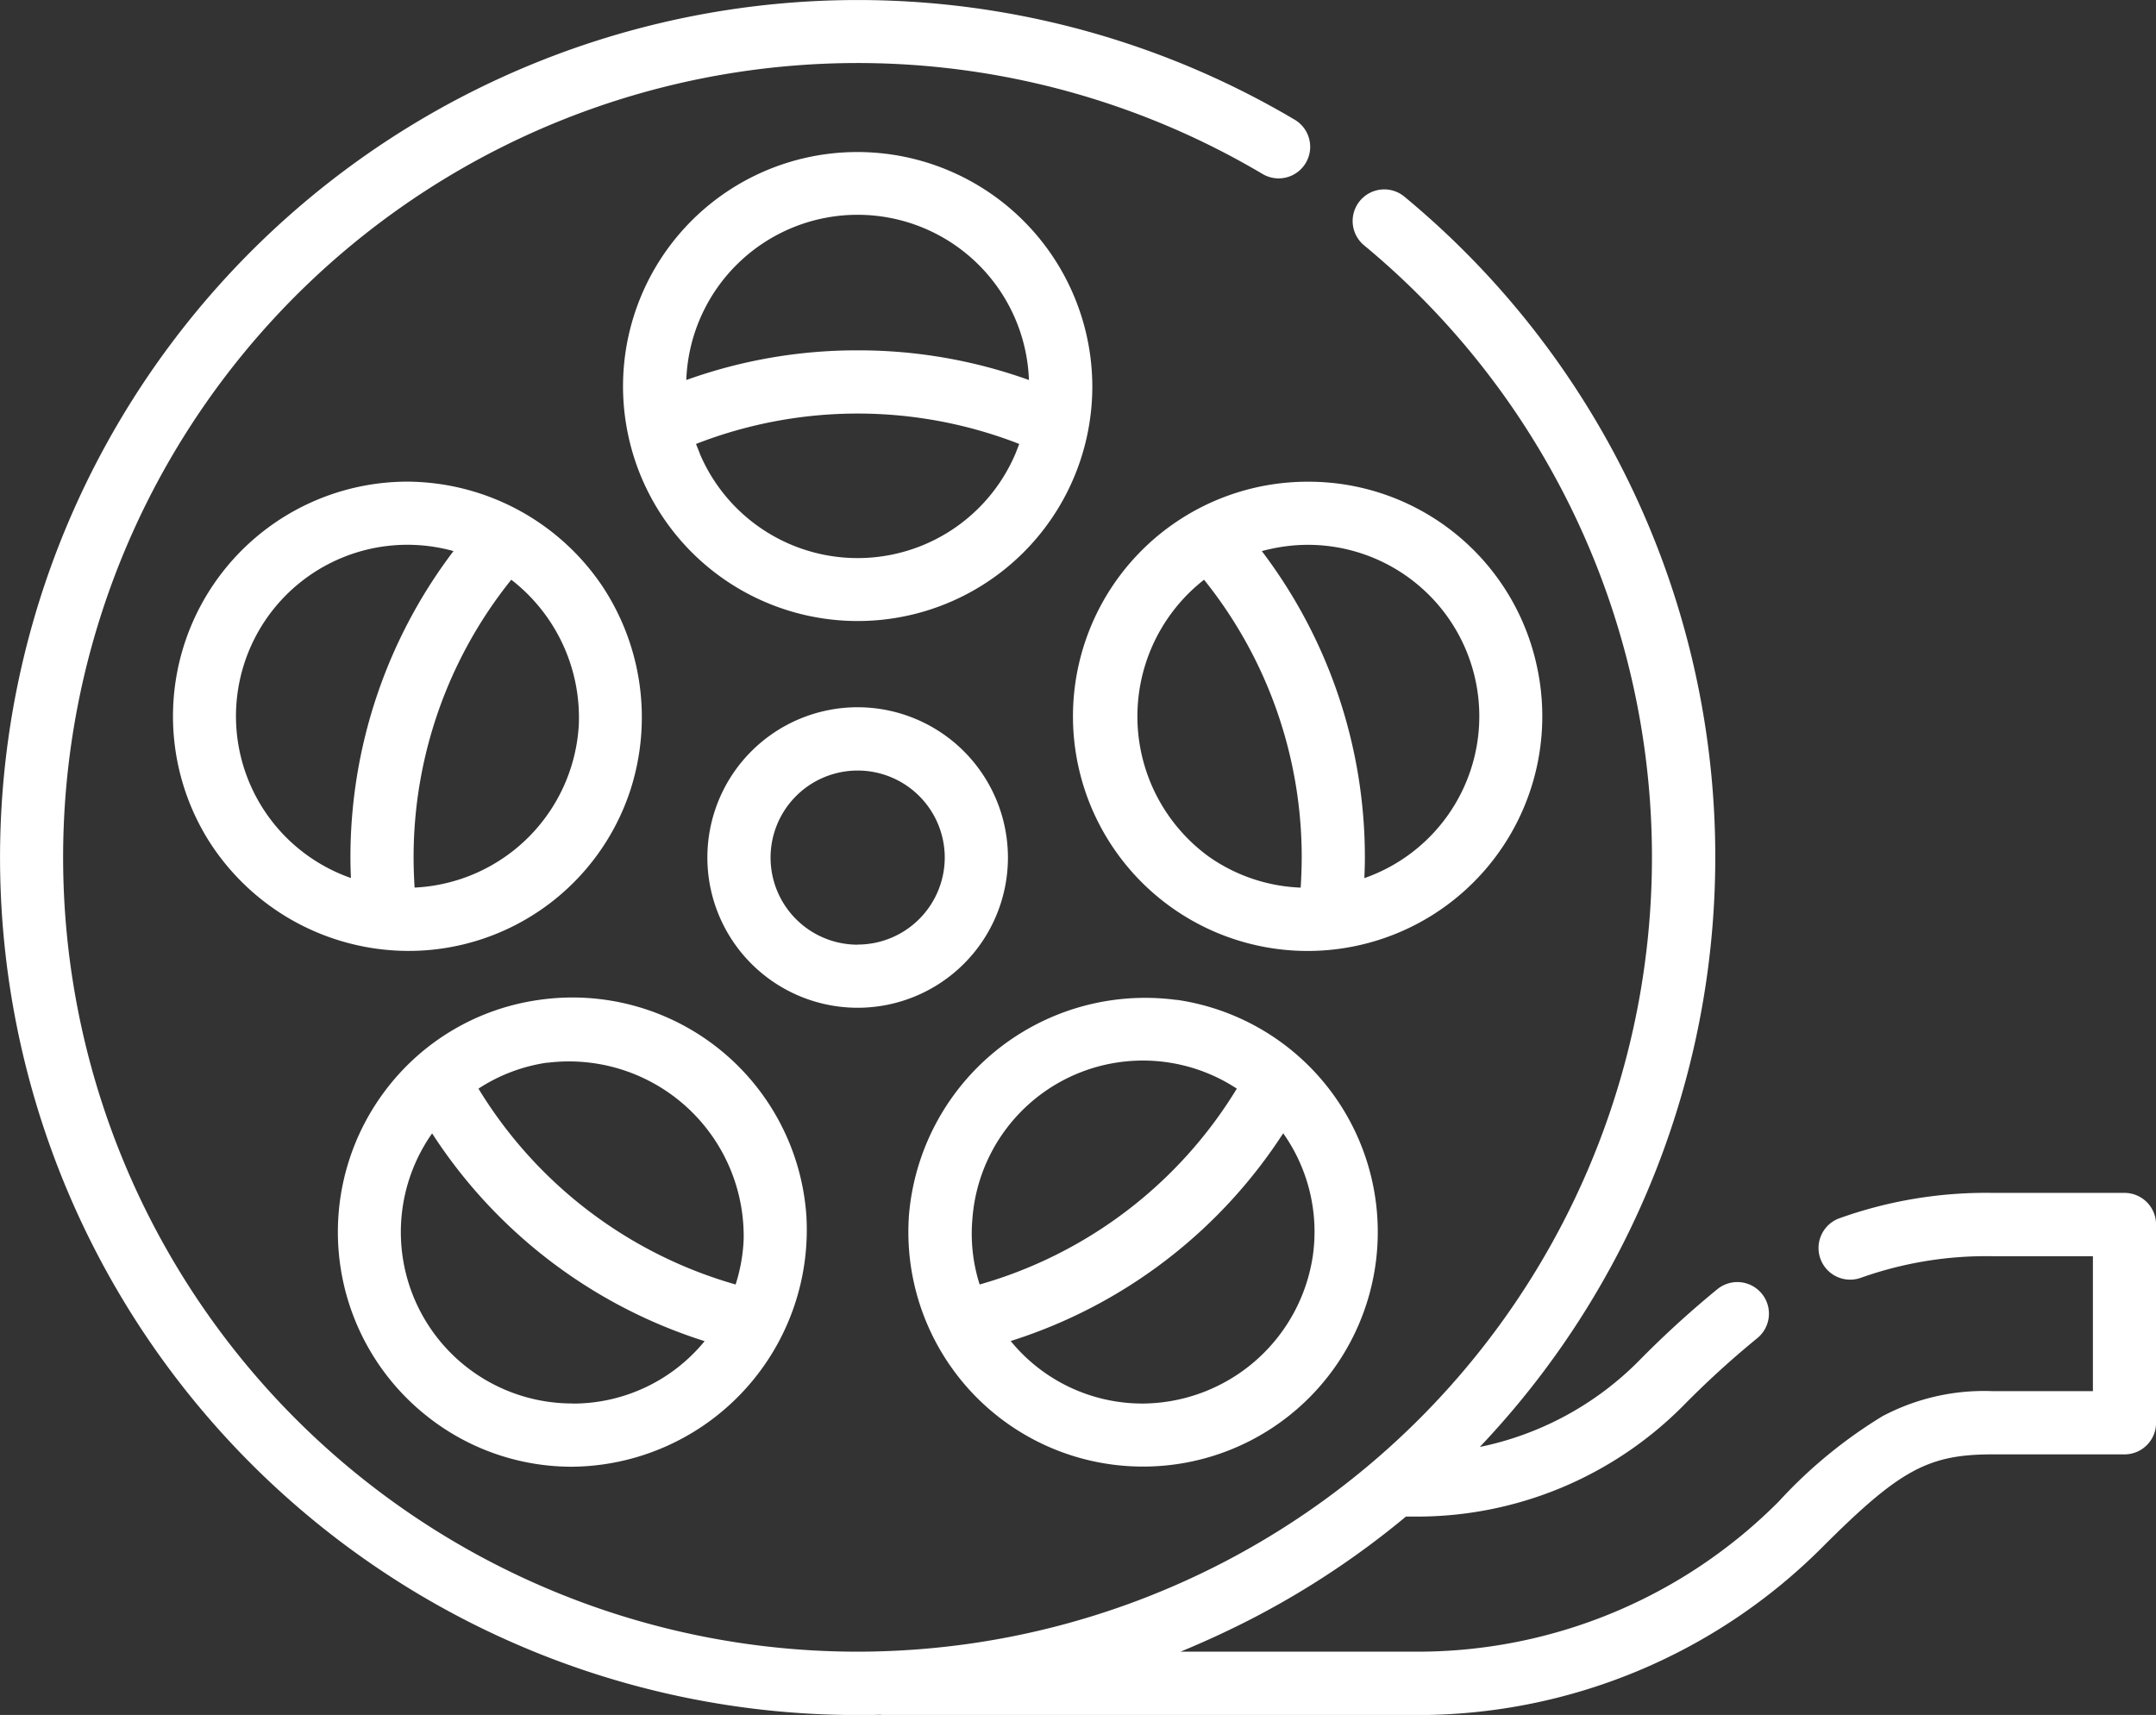 <svg xmlns="http://www.w3.org/2000/svg" width="58.102" height="46.225" viewBox="0 0 58.102 46.225">
  <rect x="0" y="0" width="58.102" height="46.225" fill="#333333" stroke="none"/>
  <g id="Group_5787" data-name="Group 5787" transform="translate(-96.046 -74.803)">
    <g id="Group_5774" data-name="Group 5774" transform="translate(115.109 93.866)">
      <g id="Group_5773" data-name="Group 5773">
        <path id="Path_15245" data-name="Path 15245" d="M109.939,84.646a4.05,4.05,0,1,0,4.05,4.05A4.054,4.054,0,0,0,109.939,84.646Zm0,6.4a2.347,2.347,0,1,1,2.347-2.347A2.349,2.349,0,0,1,109.939,91.043Z" transform="translate(-105.889 -84.646)" fill="#fff"/>
      </g>
    </g>
    <g id="Group_5776" data-name="Group 5776" transform="translate(124.97 87.785)">
      <g id="Group_5775" data-name="Group 5775">
        <path id="Path_15246" data-name="Path 15246" d="M123.458,86.408a6.292,6.292,0,0,0-6.155-4.9,6.324,6.324,0,1,0,6.155,4.9Zm-6.349,6.041a4.611,4.611,0,0,1-2.467-.829,4.675,4.675,0,0,1-.137-7.47,11.934,11.934,0,0,1,2.632,7.487C117.136,91.908,117.126,92.177,117.109,92.448Zm1.716-.258c.008-.184.014-.37.014-.554a13.641,13.641,0,0,0-2.777-8.258c.064-.019.13-.035.2-.05a4.658,4.658,0,0,1,1.046-.12,4.621,4.621,0,0,1,1.522,8.982Z" transform="translate(-110.981 -81.506)" fill="#fff"/>
      </g>
    </g>
    <g id="Group_5778" data-name="Group 5778" transform="translate(120.526 101.692)">
      <g id="Group_5777" data-name="Group 5777">
        <path id="Path_15247" data-name="Path 15247" d="M115.918,88.751l-.076-.01a6.388,6.388,0,0,0-7.145,5.87v.017a6.322,6.322,0,0,0,6.314,6.7,6.323,6.323,0,0,0,.906-12.581Zm-5.508,5.917a4.608,4.608,0,0,1,7.127-3.527,11.946,11.946,0,0,1-6.93,5.279A4.5,4.5,0,0,1,110.41,94.668Zm9.178.961a4.668,4.668,0,0,1-4.576,4,4.584,4.584,0,0,1-3.569-1.685,13.641,13.641,0,0,0,7.344-5.6A4.594,4.594,0,0,1,119.588,95.628Z" transform="translate(-108.686 -88.687)" fill="#fff"/>
      </g>
    </g>
    <g id="Group_5780" data-name="Group 5780" transform="translate(105.15 101.692)">
      <g id="Group_5779" data-name="Group 5779">
        <path id="Path_15248" data-name="Path 15248" d="M113.377,94.627v-.014a6.318,6.318,0,0,0-7.22-5.862,6.268,6.268,0,0,0-4.119,2.425,6.331,6.331,0,0,0,1.2,8.862,6.268,6.268,0,0,0,3.827,1.294A6.383,6.383,0,0,0,113.377,94.627Zm-6.314,5a4.62,4.62,0,0,1-3.775-7.28,13.641,13.641,0,0,0,7.344,5.6A4.584,4.584,0,0,1,107.063,99.63Zm4.621-4.443V95.2a4.579,4.579,0,0,1-.217,1.22,11.952,11.952,0,0,1-6.93-5.279,4.584,4.584,0,0,1,1.846-.7l.031,0A4.709,4.709,0,0,1,111.684,95.187Z" transform="translate(-100.747 -88.687)" fill="#fff"/>
      </g>
    </g>
    <g id="Group_5782" data-name="Group 5782" transform="translate(100.706 87.785)">
      <g id="Group_5781" data-name="Group 5781">
        <path id="Path_15249" data-name="Path 15249" d="M110.035,84.339a6.376,6.376,0,0,0-5.262-2.833,6.324,6.324,0,0,0-5.359,9.674,6.381,6.381,0,0,0,5.369,2.975,6.287,6.287,0,0,0,6.012-4.381A6.4,6.4,0,0,0,110.035,84.339Zm-6.786,7.851a4.62,4.62,0,0,1,2.764-8.812,13.641,13.641,0,0,0-2.777,8.258C103.236,91.821,103.241,92.007,103.249,92.191Zm6.141-4.123a4.655,4.655,0,0,1-4.425,4.381c-.017-.271-.027-.54-.027-.811a11.938,11.938,0,0,1,2.632-7.487l.062.048A4.7,4.7,0,0,1,109.39,88.068Z" transform="translate(-98.452 -81.506)" fill="#fff"/>
      </g>
    </g>
    <g id="Group_5784" data-name="Group 5784" transform="translate(112.835 78.901)">
      <g id="Group_5783" data-name="Group 5783">
        <path id="Path_15250" data-name="Path 15250" d="M111.038,76.919a6.314,6.314,0,0,0-6.2,7.549,6.323,6.323,0,0,0,12.525-1.226A6.331,6.331,0,0,0,111.038,76.919Zm4.255,8.126a4.621,4.621,0,0,1-8.51,0l0-.008c-.006-.014-.1-.248-.1-.25a11.989,11.989,0,0,1,8.711,0Zm-4.255-2.781a13.582,13.582,0,0,0-4.617.8,4.62,4.62,0,0,1,9.234,0A13.582,13.582,0,0,0,111.038,82.264Z" transform="translate(-104.715 -76.919)" fill="#fff"/>
      </g>
    </g>
    <g id="Group_5786" data-name="Group 5786" transform="translate(96.046 74.803)">
      <g id="Group_5785" data-name="Group 5785">
        <path id="Path_15251" data-name="Path 15251" d="M153.3,106.956h-3.552a11.725,11.725,0,0,0-4.137.686.851.851,0,0,0,.591,1.6,10.074,10.074,0,0,1,3.546-.579h2.7V112.3h-2.7a5.845,5.845,0,0,0-2.973.676,12.878,12.878,0,0,0-2.795,2.3,13.727,13.727,0,0,1-9.769,4.046H127.86q.97-.4,1.9-.877a23,23,0,0,0,4.174-2.764h.271a10.105,10.105,0,0,0,7.193-2.979,24.807,24.807,0,0,1,2-1.826.851.851,0,0,0-1.065-1.329,26.465,26.465,0,0,0-2.134,1.95,8.416,8.416,0,0,1-4.274,2.307,23.095,23.095,0,0,0-2.051-33.716.852.852,0,0,0-1.085,1.313,21.412,21.412,0,0,1-12.943,37.909c-.229.008-.457.012-.688.012A21.41,21.41,0,1,1,130.07,79.492a.85.85,0,1,0,.868-1.462,23.113,23.113,0,1,0-11.779,43c.2,0,.4,0,.6-.008a1.056,1.056,0,0,0,.11.008h14.337a15.408,15.408,0,0,0,10.971-4.545c2.065-2.063,2.831-2.481,4.565-2.481H153.3a.85.85,0,0,0,.85-.85v-5.343A.852.852,0,0,0,153.3,106.956Z" transform="translate(-96.046 -74.803)" fill="#fff"/>
      </g>
    </g>
  </g>
</svg>
